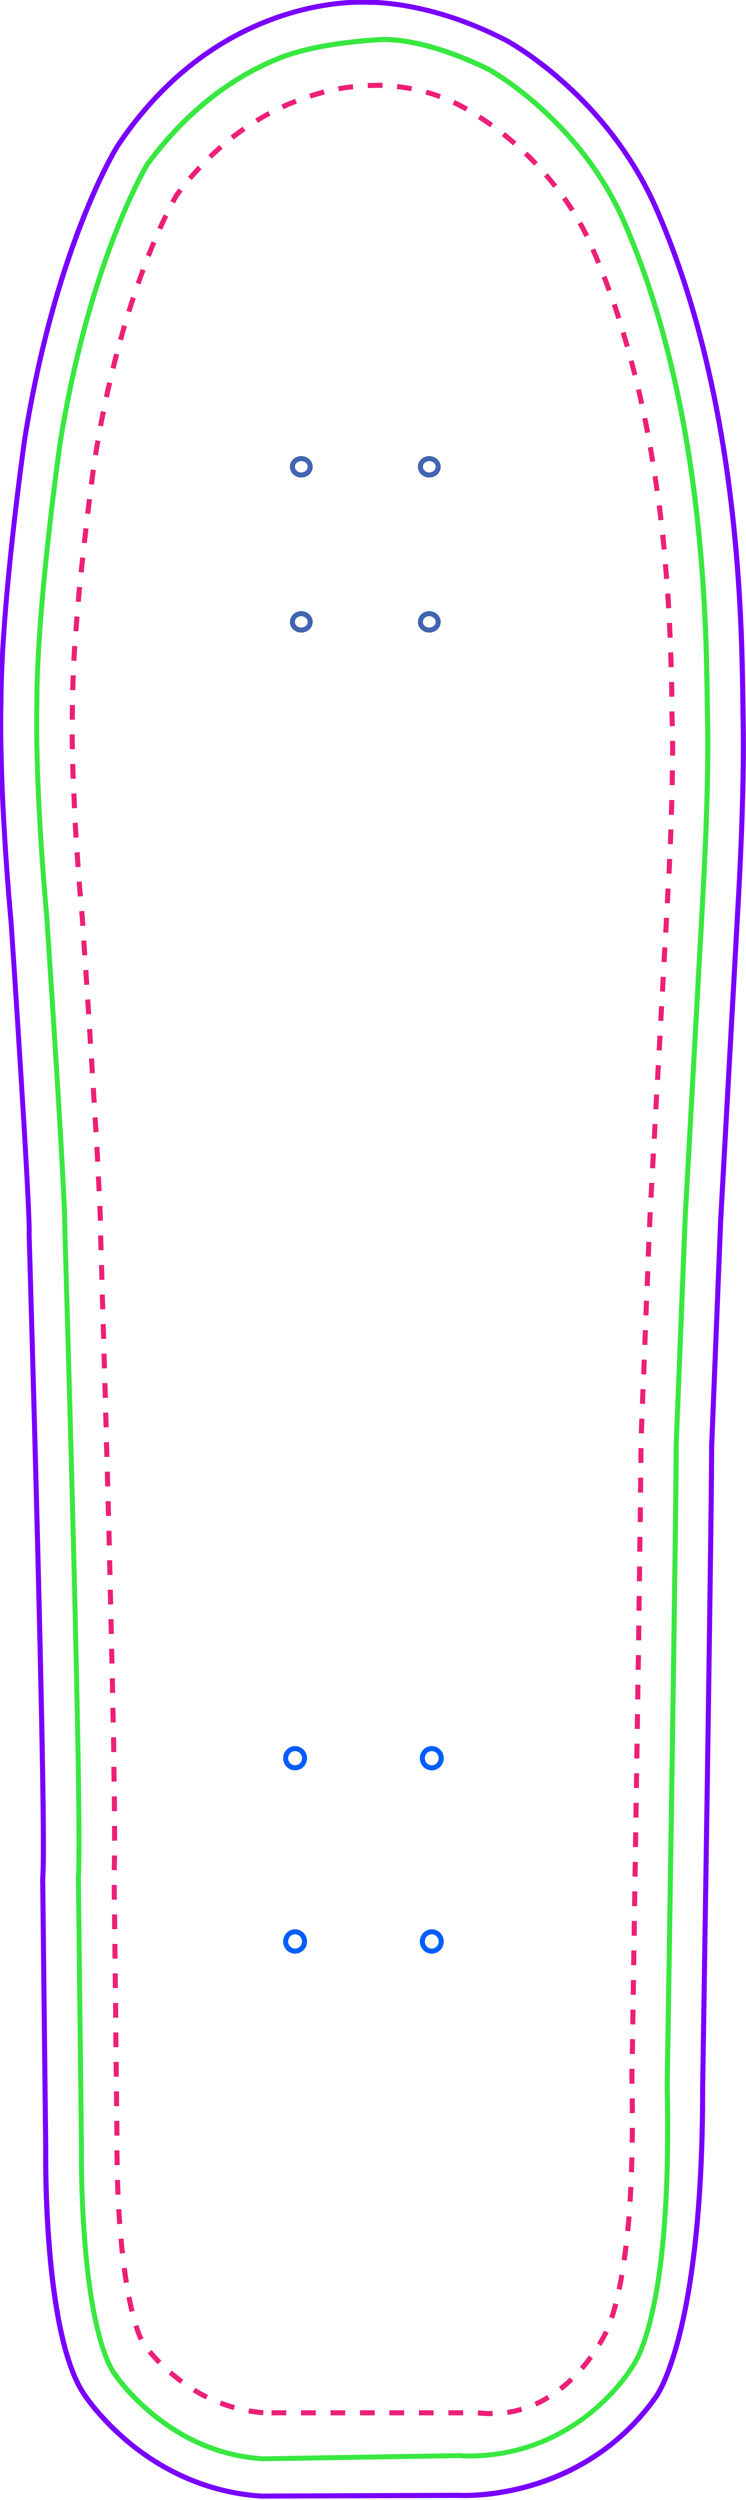<?xml version="1.0" encoding="utf-8"?>
<!-- Generator: Adobe Illustrator 26.3.1, SVG Export Plug-In . SVG Version: 6.00 Build 0)  -->
<svg version="1.1" id="Layer_1" xmlns="http://www.w3.org/2000/svg" xmlns:xlink="http://www.w3.org/1999/xlink" x="0px" y="0px"
	 viewBox="0 0 663.2 2221.6" style="enable-background:new 0 0 663.2 2221.6;" xml:space="preserve">
<style type="text/css">
	.st0{fill:#38E841;}
	.st1{fill:#ED1F77;}
	.st2{fill:#7900FF;}
	.st3{fill:#4165B0;}
	.st4{fill:#005EFF;}
</style>
<g>
	<path class="st0" d="M233.1,2187.3L233.1,2187.3c-36.8-2.5-70.6-16.5-100.5-41.5c-19.5-16.3-30.6-31.8-33.5-36.2l-0.1-0.2l-0.2-0.3
		c-5.6-8.8-19.2-37.5-25.5-115.4c-3.4-41.7-3.2-78.1-3.1-84.9l0-0.5l-2.7-240l0-0.1c3.5-54.5-11.4-551.7-12-572.9
		c0.3-20-5.1-113.6-16-278.5l0-0.6c-10.4-115.9-9.2-179.7-8.9-191.4l0-0.3l0-1.2c0-84.2,20.4-228.3,20.6-229.7
		c25-155.8,72.5-239.7,77.8-248.7l0.1-0.2c32.8-44.4,72.1-76.2,116.8-94.5c37.1-15.5,94.9-17.4,95.5-17.4c14.6,0,46.3,3.5,94.3,26.9
		l0.1,0.1c3.3,1.8,81.6,46.1,120.9,136c30.2,69,51.4,151.5,63.2,245.2C629.7,520,630.6,587.6,631,624c0.1,5.9,0.2,11.1,0.3,15.6
		c1,48.9-1.9,114.7-3.8,149.5c-0.1,1.4-0.1,2.2-0.1,2.4l-16,290.4l-8,201.7l0,0.5c0,62.5-7.9,564.8-8,568.8l0,1.2
		c1.9,87-2.7,155.4-13.8,203.1c-6.8,29.8-14.4,42.7-17.4,46.9c-1,1.7-12.6,21-36.2,40.5c-22.1,18.4-59.4,40.2-111.1,40.2
		c-0.2,0-0.5,0-0.7,0c-1.8,0-5,0-6.1-0.2l-1.3-0.2l-1.3,0.1L233.1,2187.3z M102.8,2106.9c0,0,0.1,0.1,0.1,0.2
		c2.8,4.2,13.6,19.3,32.7,35.3c29.1,24.4,62,38,97.7,40.5l174.1-2.8l1.6-0.1l2.1,0.3c0.2,0,1.9,0.1,5.3,0.1c0.2,0,0.5,0,0.7,0
		c50.3,0,86.5-21.2,108.1-39.1c23.5-19.5,35.2-39.3,35.3-39.5l0.1-0.2c2.8-3.9,10-16.2,16.7-45.4c11-47.4,15.5-115.4,13.6-202l0-1.2
		c0.1-4.1,8-506.4,8-568.8v-0.6l8-201.8l16-290.3c0-0.2,0-0.6,0.1-2.5c1.8-34.8,4.8-100.5,3.8-149.2c-0.1-4.5-0.2-9.7-0.3-15.6
		c-0.5-36.3-1.3-103.7-11.2-182.6c-11.7-93.3-32.8-175.4-62.8-244c-38.4-88-114.9-131.6-118.9-133.8c-47.1-23-78-26.4-92.3-26.4
		c-0.5,0-57.3,1.8-93.7,17c-43.9,18-82.5,49.3-114.8,93c-5.6,9.5-52.4,92.6-77.2,247c-0.2,1.4-20.6,145.1-20.6,229v1.2
		c0,0,0,0.2,0,0.4c-0.3,11.6-1.5,75.2,8.9,190.9l0,0.7c10.9,164.9,16.3,258.7,16,278.7c0.6,21,15.5,518.1,12,573.1l2.7,239.8l0,0.6
		c-0.1,6.8-0.3,43,3.1,84.5c6.2,76.9,19.4,104.8,24.8,113.3L102.8,2106.9L102.8,2106.9z"/>
</g>
<g>
	<path class="st1" d="M436.3,2147.2c-3.8,0-7.8-0.2-11.7-0.7l0.5-4.5c4.3,0.5,8.6,0.7,12.8,0.6l0.1,4.5
		C437.4,2147.2,436.9,2147.2,436.3,2147.2z M411.7,2146.5l-13.1,0l0-4.5l13.1,0l0.1,4.5L411.7,2146.5z M385.5,2146.5l-13.1,0l0-4.5
		l13.1,0L385.5,2146.5z M359.3,2146.5l-13.1,0l0-4.5l13.1,0L359.3,2146.5z M333.1,2146.5l-13.1,0l0-4.5l13.1,0L333.1,2146.5z
		 M306.9,2146.5l-13.1,0l0-4.5l13.1,0L306.9,2146.5z M280.7,2146.5l-13.1,0l0-4.5l13.1,0L280.7,2146.5z M254.5,2146.5l-13.1,0l0-4.5
		l13.1,0L254.5,2146.5z M233.9,2146.4c-4.4-0.4-8.9-0.9-13.2-1.7l0.8-4.4c4.2,0.7,8.5,1.3,12.8,1.6L233.9,2146.4z M451.3,2146.1
		l-0.7-4.4c4.2-0.6,8.4-1.6,12.5-2.8l1.3,4.3C460.1,2144.5,455.7,2145.5,451.3,2146.1z M207.7,2141.8c-4.2-1.2-8.5-2.6-12.6-4.2
		l1.6-4.2c4,1.5,8.1,2.9,12.2,4L207.7,2141.8z M476.9,2138.6l-1.8-4.1c3.8-1.7,7.6-3.7,11.3-6l2.3,3.8
		C484.9,2134.7,480.9,2136.8,476.9,2138.6z M182.9,2132.3c-3.9-1.9-7.8-4.1-11.6-6.4l2.4-3.8c3.7,2.3,7.5,4.4,11.3,6.2L182.9,2132.3
		z M499.7,2124.7l-2.8-3.5c3.3-2.6,6.6-5.4,9.7-8.4l3.1,3.2C506.5,2119.1,503.2,2122,499.7,2124.7z M160.3,2118.4
		c-2.5-1.8-5-3.8-7.4-5.8c-1-0.8-2-1.7-3-2.5l2.9-3.4c0.9,0.8,1.9,1.6,2.9,2.4c2.4,2,4.8,3.9,7.2,5.6L160.3,2118.4z M518.9,2106.3
		l-3.4-2.9c2.8-3.2,5.5-6.6,8-10.1l3.6,2.6C524.6,2099.5,521.8,2103,518.9,2106.3z M140.2,2101.1c-3.2-3.2-6.2-6.5-8.9-9.8l3.5-2.9
		c2.7,3.2,5.6,6.4,8.7,9.6L140.2,2101.1z M534.6,2084.8l-3.8-2.3c3.2-5.3,5.3-9.4,6.2-11.3l4.1,1.9
		C540.1,2075.1,537.9,2079.3,534.6,2084.8z M123.5,2080c-1.6-3.3-3.2-7.6-4.8-12.5l4.3-1.4c1.9,5.9,3.5,9.8,4.6,11.9L123.5,2080z
		 M545.9,2060.6l-4.3-1.4c1.3-3.8,2.5-8,3.6-12.4l4.4,1.1C548.5,2052.4,547.2,2056.7,545.9,2060.6z M115.2,2054.7
		c-1-4-1.9-8.4-2.8-12.9l4.4-0.9c0.9,4.5,1.8,8.7,2.8,12.7L115.2,2054.7z M552.6,2035l-4.4-0.9c0.9-4.1,1.7-8.4,2.4-12.8l4.4,0.8
		C554.3,2026.5,553.5,2030.9,552.6,2035z M110.1,2028.9c-0.7-4.2-1.3-8.5-1.9-13l4.5-0.6c0.6,4.4,1.2,8.8,1.9,12.9L110.1,2028.9z
		 M557.1,2009l-4.5-0.6c0.6-4.2,1.2-8.5,1.7-12.9l4.5,0.5C558.3,2000.5,557.7,2004.9,557.1,2009z M106.6,2002.8
		c-0.5-4.2-0.9-8.6-1.3-13.1l4.5-0.4c0.4,4.4,0.8,8.8,1.3,13L106.6,2002.8z M560.3,1982.9l-4.5-0.4c0.4-4.2,0.8-8.6,1.2-13l4.5,0.4
		C561.1,1974.3,560.7,1978.7,560.3,1982.9z M104.2,1976.6c-0.3-4.3-0.6-8.7-0.9-13.1l4.5-0.3c0.3,4.4,0.5,8.8,0.9,13L104.2,1976.6z
		 M562.4,1956.7l-4.5-0.3c0.3-4.3,0.5-8.7,0.7-13l4.5,0.2C562.9,1948,562.6,1952.4,562.4,1956.7z M102.7,1950.4
		c-0.2-4.3-0.4-8.7-0.5-13.1l4.5-0.1c0.1,4.4,0.3,8.8,0.5,13.1L102.7,1950.4z M563.6,1930.5l-4.5-0.2c0.2-4.3,0.3-8.7,0.4-13.1
		l4.5,0.1C563.9,1921.7,563.8,1926.1,563.6,1930.5z M101.9,1924.1c-0.1-4.5-0.1-8.9-0.2-13.1l4.5,0c0,4.2,0.1,8.6,0.2,13.1
		L101.9,1924.1z M564.3,1904.2l-4.5-0.1c0.1-4.3,0.1-8.7,0.1-13.1l4.5,0C564.4,1895.5,564.4,1899.9,564.3,1904.2z M101.7,1897.9
		l-0.1-13.1l4.5,0l0.1,13.1L101.7,1897.9z M559.9,1878c0-4.3-0.1-8.7-0.1-13.1l4.5-0.1c0.1,4.4,0.1,8.8,0.1,13.1L559.9,1878z
		 M101.4,1871.7l-0.1-13.1l4.5,0l0.1,13.1L101.4,1871.7z M559.6,1851.8c0-1.2,0-2.3-0.1-3.5l0-2.4l0.1-7.4l4.5,0.1l-0.1,9.7
		c0,1.1,0,2.3,0.1,3.4L559.6,1851.8z M101.1,1845.5l-0.1-13.1l4.5,0l0.1,13.1L101.1,1845.5z M564.4,1825.4l-4.5-0.1l0.2-13.2
		l4.5,0.1L564.4,1825.4z M100.8,1819.3l-0.1-13.1l4.5,0l0.1,13.1L100.8,1819.3z M564.8,1799.1l-4.5-0.1l0.2-13.1l4.5,0.1
		L564.8,1799.1z M100.6,1793.1l-0.1-13.1l4.5,0l0.1,13.1L100.6,1793.1z M565.2,1772.8l-4.5-0.1l0.2-13.1l4.5,0.1L565.2,1772.8z
		 M100.3,1766.8l-0.1-13.1l4.5,0l0.1,13.1L100.3,1766.8z M565.6,1746.5l-4.5-0.1l0.2-13.1l4.5,0.1L565.6,1746.5z M100,1740.6
		l-0.1-13.1l4.5,0l0.1,13.1L100,1740.6z M566,1720.3l-4.5-0.1l0.2-13.1l4.5,0.1L566,1720.3z M99.7,1714.4l-0.1-13.1l4.5,0l0.1,13.1
		L99.7,1714.4z M566.4,1694l-4.5-0.1l0.2-13.1l4.5,0.1L566.4,1694z M99.4,1688.2l-0.1-13.1l4.5,0l0.1,13.1L99.4,1688.2z
		 M566.8,1667.8l-4.5-0.1l0.2-13.1l4.5,0.1L566.8,1667.8z M103.8,1662.1l-4.5-0.2c0.1-3.4,0.2-7.7,0.3-13l4.5,0.1
		C104,1654.3,103.9,1658.7,103.8,1662.1z M567.2,1641.5l-4.5-0.1l0.2-13.1l4.5,0.1L567.2,1641.5z M104.1,1635.8l-4.5,0l0-2.6
		c0-3.3,0-6.8,0-10.5l4.5,0c0,3.7,0,7.2,0,10.6L104.1,1635.8z M567.6,1615.3l-4.5-0.1l0.2-13.1l4.5,0.1L567.6,1615.3z M99.5,1609.6
		c0-4.2-0.1-8.6-0.1-13.1l4.5-0.1c0.1,4.5,0.1,8.9,0.1,13.1L99.5,1609.6z M568,1589l-4.5-0.1l0.2-13.1l4.5,0.1L568,1589z
		 M99.2,1583.3c-0.1-4.3-0.1-8.6-0.2-13.1l4.5-0.1c0.1,4.5,0.1,8.9,0.2,13.1L99.2,1583.3z M568.4,1562.8l-4.5-0.1l0.2-13.2l4.5,0.1
		L568.4,1562.8z M98.9,1557.1c-0.1-4.3-0.1-8.7-0.2-13.1l4.5-0.1c0.1,4.5,0.2,8.8,0.2,13.1L98.9,1557.1z M568.8,1536.5l-4.5-0.1
		l0.2-13.1l4.5,0.1L568.8,1536.5z M98.4,1530.8c-0.1-4.3-0.2-8.7-0.3-13.1l4.5-0.1c0.1,4.4,0.2,8.8,0.3,13.1L98.4,1530.8z
		 M569.2,1510.3l-4.5-0.1l0.2-13.1l4.5,0.1L569.2,1510.3z M97.9,1504.6c-0.1-4.3-0.2-8.7-0.3-13.1l4.5-0.1c0.1,4.4,0.2,8.8,0.3,13.1
		L97.9,1504.6z M569.6,1484l-4.5-0.1l0.2-13.1l4.5,0.1L569.6,1484z M97.3,1478.4l-0.3-13.1l4.5-0.1l0.3,13.1L97.3,1478.4z
		 M570,1457.8l-4.5-0.1l0.2-13.1l4.5,0.1L570,1457.8z M96.7,1452.1l-0.3-13.1l4.5-0.1l0.3,13.1L96.7,1452.1z M570.3,1431.5l-4.5-0.1
		l0.2-13.1l4.5,0.1L570.3,1431.5z M96.1,1425.9l-0.3-13.1l4.5-0.1l0.3,13.1L96.1,1425.9z M570.7,1405.3l-4.5-0.1l0.2-13.1l4.5,0.1
		L570.7,1405.3z M95.5,1399.7l-0.3-13.1l4.5-0.1l0.3,13.1L95.5,1399.7z M571,1379l-4.5-0.1l0.2-13.1l4.5,0.1L571,1379z M94.9,1373.5
		l-0.3-13.1l4.5-0.1l0.3,13.1L94.9,1373.5z M571.4,1352.7l-4.5-0.1l0.2-13.1l4.5,0.1L571.4,1352.7z M94.2,1347.2l-0.3-13.1l4.5-0.1
		l0.3,13.1L94.2,1347.2z M571.7,1326.5l-4.5-0.1c0.1-4.7,0.1-9.1,0.1-13.2l4.5,0C571.8,1317.4,571.7,1321.8,571.7,1326.5z
		 M93.5,1321l-0.3-13.1l4.5-0.1l0.3,13.1L93.5,1321z M572,1300.1l-4.5,0c0-5.2,0.1-9.6,0.1-13.2l4.5,0
		C572,1290.5,572,1294.9,572,1300.1z M92.8,1294.8l-0.4-13.1l4.5-0.1l0.4,13.1L92.8,1294.8z M572.4,1273.9l-4.5-0.2l0.5-13.1
		l4.5,0.2L572.4,1273.9z M92.1,1268.5l-0.4-13.1l4.5-0.1l0.4,13.1L92.1,1268.5z M573.4,1247.7l-4.5-0.2l0.5-13.1l4.5,0.2
		L573.4,1247.7z M91.4,1242.3l-0.4-13.1l4.5-0.1l0.4,13.1L91.4,1242.3z M574.5,1221.5l-4.5-0.2l0.5-13.1l4.5,0.2L574.5,1221.5z
		 M90.6,1216.1l-0.4-13.1l4.5-0.1l0.4,13.1L90.6,1216.1z M575.5,1195.3l-4.5-0.2l0.5-13.1l4.5,0.2L575.5,1195.3z M89.9,1189.9
		l-0.4-13.1l4.5-0.1l0.4,13.1L89.9,1189.9z M576.5,1169.1l-4.5-0.2l0.5-13.1l4.5,0.2L576.5,1169.1z M89.1,1163.6l-0.4-13.1l4.5-0.1
		l0.4,13.1L89.1,1163.6z M577.6,1142.9l-4.5-0.2l0.5-13.1l4.5,0.2L577.6,1142.9z M88.4,1137.4l-0.4-13.1l4.5-0.1l0.4,13.1
		L88.4,1137.4z M578.6,1116.8l-4.5-0.2l0.5-13.1l4.5,0.2L578.6,1116.8z M87.6,1111.1l-0.4-13.1l4.5-0.1l0.4,13.1L87.6,1111.1z
		 M579.7,1090.6l-4.5-0.2l0.4-9.3l0.2-3.9l4.5,0.2l-0.2,3.8L579.7,1090.6z M87,1084.9c-0.1-3.7-0.3-8.1-0.5-13.1l4.5-0.2
		c0.2,5,0.4,9.4,0.5,13.2L87,1084.9z M581,1064.4l-4.5-0.2l0.7-13.1l4.5,0.2L581,1064.4z M85.9,1058.7c-0.2-4.1-0.4-8.5-0.7-13.1
		l4.5-0.2c0.2,4.6,0.5,9,0.7,13.1L85.9,1058.7z M582.4,1038.3l-4.5-0.2l0.7-13.1l4.5,0.2L582.4,1038.3z M84.6,1032.5
		c-0.2-4.2-0.5-8.6-0.7-13.1l4.5-0.3c0.3,4.5,0.5,8.9,0.7,13.1L84.6,1032.5z M583.9,1012.1l-4.5-0.2l0.7-13.1l4.5,0.2L583.9,1012.1z
		 M83.1,1006.3c-0.3-4.3-0.5-8.7-0.8-13.1l4.5-0.3c0.3,4.4,0.5,8.8,0.8,13.1L83.1,1006.3z M585.3,985.9l-4.5-0.2l0.7-13.1l4.5,0.2
		L585.3,985.9z M81.5,980.1c-0.3-4.3-0.5-8.7-0.8-13.1l4.5-0.3c0.3,4.4,0.5,8.8,0.8,13.1L81.5,980.1z M586.8,959.8l-4.5-0.2
		l0.7-13.1l4.5,0.2L586.8,959.8z M79.9,953.9l-0.8-13.1l4.5-0.3l0.8,13.1L79.9,953.9z M588.3,933.6l-4.5-0.2l0.7-13.1l4.5,0.2
		L588.3,933.6z M78.2,927.7l-0.8-13.1l4.5-0.3l0.8,13.1L78.2,927.7z M589.7,907.4l-4.5-0.2l0.7-13.1l4.5,0.2L589.7,907.4z
		 M76.6,901.5l-0.9-13.1l4.5-0.3l0.9,13.1L76.6,901.5z M591.2,881.3l-4.5-0.2l0.7-13.1l4.5,0.2L591.2,881.3z M74.9,875.3L74,862.2
		l4.5-0.3l0.9,13.1L74.9,875.3z M592.6,855.1l-4.5-0.2l0.7-13.1l4.5,0.2L592.6,855.1z M73.1,849.1L72.2,836l4.5-0.3l0.9,13.1
		L73.1,849.1z M594.1,828.9l-4.5-0.2l0.7-13.1l4.5,0.2L594.1,828.9z M71.4,822.9l-0.4-6.1c-0.2-2.3-0.4-4.6-0.6-6.9l4.5-0.4
		c0.2,2.3,0.4,4.6,0.6,6.9l0.1,1l0,0.8l0.3,4.5L71.4,822.9z M595.5,802.8l-4.5-0.2l0.5-9.5c0-0.1,0.1-1.4,0.2-3.6l4.5,0.3
		c-0.2,2.7-0.2,3.5-0.2,3.8L595.5,802.8z M69.2,796.8c-0.4-4.4-0.7-8.8-1.1-13.1l4.5-0.4c0.3,4.3,0.7,8.6,1.1,13.1L69.2,796.8z
		 M597,776.5l-4.5-0.2c0.2-3.8,0.4-8.3,0.6-13.1l4.5,0.2C597.4,768.3,597.2,772.7,597,776.5z M67.2,770.7c-0.3-4.5-0.6-8.8-0.9-13.1
		l4.5-0.3c0.3,4.2,0.6,8.6,0.9,13.1L67.2,770.7z M598.2,750.3l-4.5-0.2c0.2-4.2,0.3-8.6,0.5-13.1l4.5,0.2
		C598.5,741.7,598.4,746.1,598.2,750.3z M65.4,744.5c-0.3-4.5-0.5-8.9-0.8-13.1l4.5-0.3c0.2,4.2,0.5,8.6,0.8,13.1L65.4,744.5z
		 M599.1,724.1l-4.5-0.1c0.1-4.3,0.3-8.7,0.4-13.1l4.5,0.1C599.4,715.4,599.3,719.8,599.1,724.1z M64,718.3
		c-0.2-4.5-0.4-8.9-0.6-13.1l4.5-0.2c0.2,4.2,0.4,8.5,0.6,13.1L64,718.3z M599.8,697.8l-4.5-0.1c0.1-4.4,0.2-8.7,0.2-13.1l4.5,0.1
		C600,689,599.9,693.4,599.8,697.8z M62.8,692.1c-0.2-4.6-0.3-9-0.4-13.1l4.5-0.1c0.1,4.1,0.2,8.5,0.4,13.1L62.8,692.1z
		 M600.2,671.5l-4.5,0c0-1.6,0-3.2,0-4.8c0-2.8,0-5.6,0-8.3l4.5,0c0,2.7,0,5.5,0,8.3C600.2,668.3,600.2,669.9,600.2,671.5z
		 M62.1,665.8c-0.1-4.5-0.1-8.9-0.2-13.1l4.5,0c0,4.2,0.1,8.6,0.2,13.1L62.1,665.8z M595.4,645.4c-0.1-3.8-0.2-8.2-0.3-13.1l4.5-0.1
		c0.1,4.9,0.2,9.3,0.3,13.1L595.4,645.4z M66.5,639.6l-4.5,0c0-3.2,0.1-6,0.1-8.5l0-4.6l4.5,0l0,4.7
		C66.6,633.7,66.5,636.5,66.5,639.6z M595,619.2c-0.1-4.1-0.1-8.5-0.2-13.1l4.5-0.1c0.1,4.6,0.2,9,0.2,13.1L595,619.2z M66.9,613.4
		l-4.5-0.1c0.1-4.2,0.3-8.6,0.5-13.2l4.5,0.2C67.1,604.8,67,609.2,66.9,613.4z M594.4,593c-0.1-4.2-0.2-8.6-0.4-13.1l4.5-0.2
		c0.2,4.5,0.3,8.9,0.4,13.1L594.4,593z M67.9,587.3l-4.5-0.2c0.2-4.2,0.5-8.6,0.8-13.1l4.5,0.3C68.4,578.7,68.2,583.1,67.9,587.3z
		 M593.5,566.8c-0.2-4.3-0.4-8.6-0.6-13.1l4.5-0.2c0.2,4.5,0.4,8.8,0.6,13.1L593.5,566.8z M69.7,561.1l-4.5-0.3
		c0.3-4.3,0.7-8.7,1-13.1l4.5,0.4C70.3,552.4,70,556.8,69.7,561.1z M592.2,540.7c-0.3-4.3-0.5-8.6-0.8-13.1l4.5-0.3
		c0.3,4.4,0.6,8.8,0.8,13.1L592.2,540.7z M71.8,535l-4.5-0.4c0.4-4.4,0.8-8.7,1.2-13.1l4.5,0.4C72.6,526.3,72.2,530.6,71.8,535z
		 M590.4,514.6c-0.3-4.3-0.7-8.6-1.1-13l4.5-0.4c0.4,4.4,0.7,8.8,1.1,13.1L590.4,514.6z M74.4,508.9l-4.5-0.5
		c0.5-4.4,0.9-8.8,1.4-13.1l4.5,0.5C75.3,500.2,74.8,504.5,74.4,508.9z M588.2,488.5c-0.4-4.3-0.9-8.6-1.3-13l4.5-0.5
		c0.5,4.4,0.9,8.8,1.3,13.1L588.2,488.5z M77.2,482.8l-4.5-0.5c0.5-4.5,1-8.8,1.5-13l4.5,0.5C78.2,474,77.7,478.4,77.2,482.8z
		 M585.4,462.5c-0.4-3.3-0.8-6.6-1.2-9.9l-0.4-3.1l4.5-0.6c0.1,1,0.3,2.1,0.4,3.1c0.4,3.3,0.8,6.6,1.2,9.9L585.4,462.5z M80.2,456.8
		l-4.5-0.5c0.6-4.6,1.1-8.9,1.6-13l4.5,0.6C81.3,447.9,80.8,452.2,80.2,456.8z M582,436.5c-0.6-4.3-1.2-8.7-1.9-12.9l4.4-0.7
		c0.7,4.3,1.3,8.7,1.9,13L582,436.5z M83.5,430.8l-4.5-0.6c0.7-5,1.2-9.4,1.7-13l4.5,0.6C84.7,421.4,84.2,425.8,83.5,430.8z
		 M578.1,410.7c-0.7-4.3-1.5-8.6-2.2-12.9l4.4-0.8c0.8,4.3,1.5,8.6,2.2,12.9L578.1,410.7z M87.1,404.8l-4.4-0.7
		c0.7-4.3,1.4-8.7,2.2-12.9l4.4,0.8C88.5,396.2,87.8,400.5,87.1,404.8z M573.5,384.9c-0.8-4.3-1.7-8.6-2.5-12.8l4.4-0.9
		c0.9,4.2,1.7,8.6,2.6,12.9L573.5,384.9z M91.6,379l-4.4-0.8c0.8-4.3,1.7-8.6,2.5-12.9l4.4,0.9C93.3,370.4,92.4,374.7,91.6,379z
		 M568.3,359.3c-0.9-4.2-1.9-8.5-2.9-12.7l4.4-1c1,4.2,2,8.5,2.9,12.8L568.3,359.3z M96.8,353.4l-4.4-1c0.9-4.3,1.9-8.6,2.9-12.8
		l4.4,1C98.7,344.8,97.7,349.1,96.8,353.4z M562.3,333.9c-1.1-4.3-2.2-8.5-3.3-12.7l4.3-1.2c1.1,4.1,2.2,8.4,3.3,12.7L562.3,333.9z
		 M102.7,327.9l-4.4-1.1c1-4.2,2.1-8.5,3.2-12.7l4.4,1.1C104.8,319.4,103.7,323.7,102.7,327.9z M555.5,308.6
		c-1.2-4.2-2.4-8.4-3.7-12.5l4.3-1.3c1.2,4.1,2.5,8.4,3.7,12.6L555.5,308.6z M109.3,302.6l-4.3-1.2c1.2-4.2,2.4-8.5,3.6-12.6
		l4.3,1.3C111.6,294.2,110.4,298.4,109.3,302.6z M548,283.6c-1.3-4.1-2.7-8.3-4.1-12.4l4.3-1.5c1.4,4.1,2.8,8.3,4.1,12.5L548,283.6z
		 M116.7,277.6l-4.3-1.3c1.3-4.2,2.7-8.4,4-12.5l4.3,1.4C119.3,269.2,118,273.4,116.7,277.6z M539.5,258.9c-1.5-4.1-3-8.2-4.6-12.2
		l4.2-1.6c1.6,4.1,3.1,8.2,4.6,12.3L539.5,258.9z M124.9,252.8l-4.2-1.5c1.5-4.2,3-8.3,4.5-12.4l4.2,1.6
		C127.8,244.5,126.3,248.6,124.9,252.8z M530.1,234.5c-1.7-4-3.4-8.1-5.1-12l4.1-1.8c1.7,4,3.5,8,5.1,12.1L530.1,234.5z M134,228.3
		l-4.2-1.7c1.6-4.1,3.3-8.2,5-12.2l4.1,1.7C137.2,220.1,135.6,224.2,134,228.3z M519.6,210.7c-1.9-3.9-3.9-7.7-6-11.5l3.9-2.2
		c2.2,3.8,4.2,7.8,6.2,11.7L519.6,210.7z M144.1,204.2l-4.1-1.8c1.8-4.1,3.7-8.1,5.6-11.9l4,2C147.8,196.2,145.9,200.2,144.1,204.2z
		 M506.9,188.1c-2.3-3.6-4.7-7.3-7.2-10.8l3.7-2.6c2.5,3.6,5,7.3,7.4,11L506.9,188.1z M155.5,180.8l-4-2.1c1.7-3.2,3-5.5,3.8-6.9
		l0.2-0.2c1.1-1.4,2.2-2.8,3.3-4.2l3.5,2.8c-1,1.3-2.1,2.7-3.1,4.1C158.4,175.5,157.1,177.8,155.5,180.8z M491.9,166.9
		c-2.7-3.4-5.4-6.7-8.3-10l3.4-2.9c2.9,3.3,5.7,6.8,8.4,10.2L491.9,166.9z M170.5,160l-3.4-2.9c2.9-3.4,5.8-6.7,8.8-9.8l3.3,3.1
		C176.3,153.4,173.4,156.7,170.5,160z M474.9,147.2c-3-3.1-6.1-6.2-9.2-9.2l3.1-3.3c3.2,3,6.3,6.2,9.3,9.4L474.9,147.2z M188.3,141
		l-3.1-3.2c3.2-3.1,6.4-6.1,9.7-9l3,3.4C194.6,135.1,191.4,138,188.3,141z M456.1,129.2c-3.3-2.8-6.6-5.6-10-8.3l2.8-3.5
		c3.4,2.7,6.8,5.6,10.2,8.5L456.1,129.2z M207.8,124l-2.8-3.5c3.5-2.7,7.1-5.4,10.6-7.9l2.6,3.7C214.8,118.7,211.3,121.3,207.8,124z
		 M435.7,113.1c-3.7-2.6-7.3-5.1-10.8-7.3l2.4-3.8c3.5,2.2,7.2,4.8,11,7.4L435.7,113.1z M229.2,109.2l-2.3-3.8
		c3.8-2.3,7.6-4.5,11.5-6.6l2.1,4C236.6,104.7,232.8,106.9,229.2,109.2z M413.8,99c-3.7-2.1-7.6-4.2-11.4-6l1.9-4.1
		c4,1.9,8,4,11.8,6.2L413.8,99z M252,97l-1.9-4.1c2.5-1.1,5.1-2.3,7.7-3.3c1.5-0.6,3.1-1.2,4.5-1.8L264,92c-1.5,0.6-3,1.2-4.5,1.8
		C257,94.8,254.5,95.9,252,97z M390.5,88c-4-1.5-8.1-2.8-12.3-4l1.2-4.3c4.3,1.2,8.5,2.6,12.6,4.1L390.5,88z M276.3,87.6l-1.4-4.3
		c4.3-1.4,8.6-2.7,12.7-3.8l1.1,4.4C284.6,85,280.5,86.3,276.3,87.6z M301.3,81.1l-0.8-4.4c6.1-1.1,10.5-1.6,13.2-1.8l0.3,4.5
		C311.4,79.6,307.2,80,301.3,81.1z M365.6,81.1c-4.2-0.8-8.5-1.5-12.8-1.9l0.5-4.5c4.4,0.5,8.8,1.2,13.1,2L365.6,81.1z M327.1,78.3
		l-0.3-4.5c4.3-0.2,8.8-0.3,13.3-0.2l-0.1,4.5C335.6,78.1,331.2,78.1,327.1,78.3z"/>
</g>
<g>
	<g>
		<path class="st2" d="M232.1,2220.5L232.1,2220.5c-30.4-1.9-75.8-12-119.9-48.9c-26.4-22.1-39.7-43-40.2-43.9
			c-35.8-55.8-33.7-211.4-33.6-218l-2.7-240.9l0-0.2c3.9-31.4-11.9-566.3-12-571.7l0-0.1l0-0.1c1.3-18.2-15.8-273.8-16-276.4
			c-11.5-129-9-195.1-9-195.7c0-86.9,20.8-232.9,21-234.3C34.1,299.9,55.8,233.7,71.5,194c17-43.1,30.8-65.1,31-65.4
			c21.3-31.9,46.3-58.5,74.5-79.1c22.6-16.5,47.2-29.2,73.2-37.7c43.4-14.2,75.3-12.1,78-11.9c3.2-0.1,55.2-0.8,122,33.6l0,0
			c3.8,1.9,25.4,14.1,51,36.8c25.6,22.6,61,60.9,84.5,114.6l0,0c31.4,71.8,53.5,157.3,65.6,254.1c10,79.4,10.9,146.4,11.4,186.5
			c0.1,5.7,0.2,10.8,0.2,15.2c1.3,63.2-4,153.6-4,154.5l-16,290l-8,200.9c0,63-7.9,564.2-8,569.2c0.2,114.7-11.3,183.6-20.9,221.3
			c-10.3,40.3-20.6,54.3-21.4,55.3c-19.1,27.1-54.3,62.8-113.5,79.6c-34.8,9.9-61.4,8.5-63.3,8.4L232.1,2220.5z M40.2,1668.9
			l2.7,240.7c0,1.7-2.2,160.9,32.9,215.6c0.1,0.2,13.5,21.3,39.4,43c23.8,19.9,63.5,44.3,117.1,47.8l175.6-0.7l0.1,0
			c0.3,0,27.3,1.6,62-8.3c31.9-9.1,77.1-29.9,110.9-77.8l0.1-0.1c0.1-0.1,10.5-13.9,20.8-54.4c9.5-37.4,20.7-105.8,20.6-219.5
			c0.1-5.1,8-506.2,8-569.3l8-201l16-290c0.1-0.9,5.3-91.2,4-154.1c-0.1-4.4-0.2-9.5-0.2-15.3c-0.6-39.9-1.5-106.8-11.4-186
			c-12.1-96.3-34-181.4-65.3-252.8l0,0C538.6,88.5,455.6,41.5,448.7,37.7l-0.6-0.3C380.7,2.7,328.7,4.3,328.2,4.3l-0.1,0l-0.1,0
			c-0.3,0-33-2.6-76.5,11.8c-25.5,8.4-49.7,20.9-71.9,37.1c-27.7,20.3-52.4,46.5-73.3,77.9c-0.5,0.8-54.7,88.1-82.2,259.8
			c-0.2,1.4-21,147.1-21,233.7c0,0.7-2.5,66.6,9,195.3c0.7,10.6,17.2,257.5,16,276.9C28.8,1120.4,44.1,1635.8,40.2,1668.9z"/>
	</g>
	<g>
		<g>
			<g>
				<path class="st3" d="M381.6,562.2c-5.6,0-10.1-4.3-10.1-9.5c0-5.3,4.6-9.6,10.1-9.6s10.2,4.3,10.2,9.6
					C391.8,558,387.2,562.2,381.6,562.2z M381.6,547.6c-3.1,0-5.6,2.3-5.6,5.1s2.5,5,5.6,5s5.7-2.3,5.7-5S384.7,547.6,381.6,547.6z"
					/>
			</g>
		</g>
		<g>
			<g>
				<path class="st3" d="M267.8,562.2c-5.6,0-10.1-4.3-10.1-9.5c0-5.3,4.6-9.6,10.1-9.6c5.6,0,10.2,4.3,10.2,9.6
					C278,558,273.4,562.2,267.8,562.2z M267.8,547.6c-3.1,0-5.6,2.3-5.6,5.1s2.5,5,5.6,5c3.1,0,5.7-2.3,5.7-5
					S270.9,547.6,267.8,547.6z"/>
			</g>
		</g>
		<g>
			<g>
				<path class="st3" d="M381.6,424.4c-5.6,0-10.1-4.3-10.1-9.6c0-5.3,4.6-9.5,10.1-9.5s10.2,4.3,10.2,9.5
					C391.8,420.1,387.2,424.4,381.6,424.4z M381.6,409.8c-3.1,0-5.6,2.3-5.6,5s2.5,5.1,5.6,5.1s5.7-2.3,5.7-5.1
					S384.7,409.8,381.6,409.8z"/>
			</g>
		</g>
		<g>
			<g>
				<path class="st3" d="M267.8,424.4c-5.6,0-10.1-4.3-10.1-9.6c0-5.3,4.6-9.5,10.1-9.5c5.6,0,10.2,4.3,10.2,9.5
					C278,420.1,273.4,424.4,267.8,424.4z M267.8,409.8c-3.1,0-5.6,2.3-5.6,5s2.5,5.1,5.6,5.1c3.1,0,5.7-2.3,5.7-5.1
					S270.9,409.8,267.8,409.8z"/>
			</g>
		</g>
	</g>
	<g>
		<g>
			<g>
				<path class="st4" d="M383.8,1736.2c-5.9,0-10.6-4.9-10.6-10.8c0-6,4.8-10.9,10.6-10.9c5.9,0,10.7,4.9,10.7,10.9
					C394.5,1731.4,389.7,1736.2,383.8,1736.2z M383.8,1719c-3.4,0-6.1,2.8-6.1,6.4c0,3.5,2.8,6.3,6.1,6.3c3.4,0,6.2-2.8,6.2-6.3
					C390,1721.9,387.2,1719,383.8,1719z"/>
			</g>
		</g>
		<g>
			<g>
				<path class="st4" d="M262.3,1736.2c-5.9,0-10.6-4.9-10.6-10.8c0-6,4.8-10.9,10.6-10.9s10.7,4.9,10.7,10.9
					C273,1731.4,268.2,1736.2,262.3,1736.2z M262.3,1719c-3.4,0-6.1,2.8-6.1,6.4c0,3.5,2.8,6.3,6.1,6.3s6.2-2.8,6.2-6.3
					C268.5,1721.9,265.7,1719,262.3,1719z"/>
			</g>
		</g>
		<g>
			<g>
				<path class="st4" d="M383.8,1573.3c-5.9,0-10.6-4.9-10.6-10.8s4.8-10.8,10.6-10.8c5.9,0,10.7,4.9,10.7,10.8
					S389.7,1573.3,383.8,1573.3z M383.8,1556.2c-3.4,0-6.1,2.8-6.1,6.3s2.8,6.3,6.1,6.3c3.4,0,6.2-2.8,6.2-6.3
					S387.2,1556.2,383.8,1556.2z"/>
			</g>
		</g>
		<g>
			<g>
				<path class="st4" d="M262.3,1573.3c-5.9,0-10.6-4.9-10.6-10.8s4.8-10.8,10.6-10.8s10.7,4.9,10.7,10.8S268.2,1573.3,262.3,1573.3
					z M262.3,1556.2c-3.4,0-6.1,2.8-6.1,6.3s2.8,6.3,6.1,6.3s6.2-2.8,6.2-6.3S265.7,1556.2,262.3,1556.2z"/>
			</g>
		</g>
	</g>
</g>
</svg>
